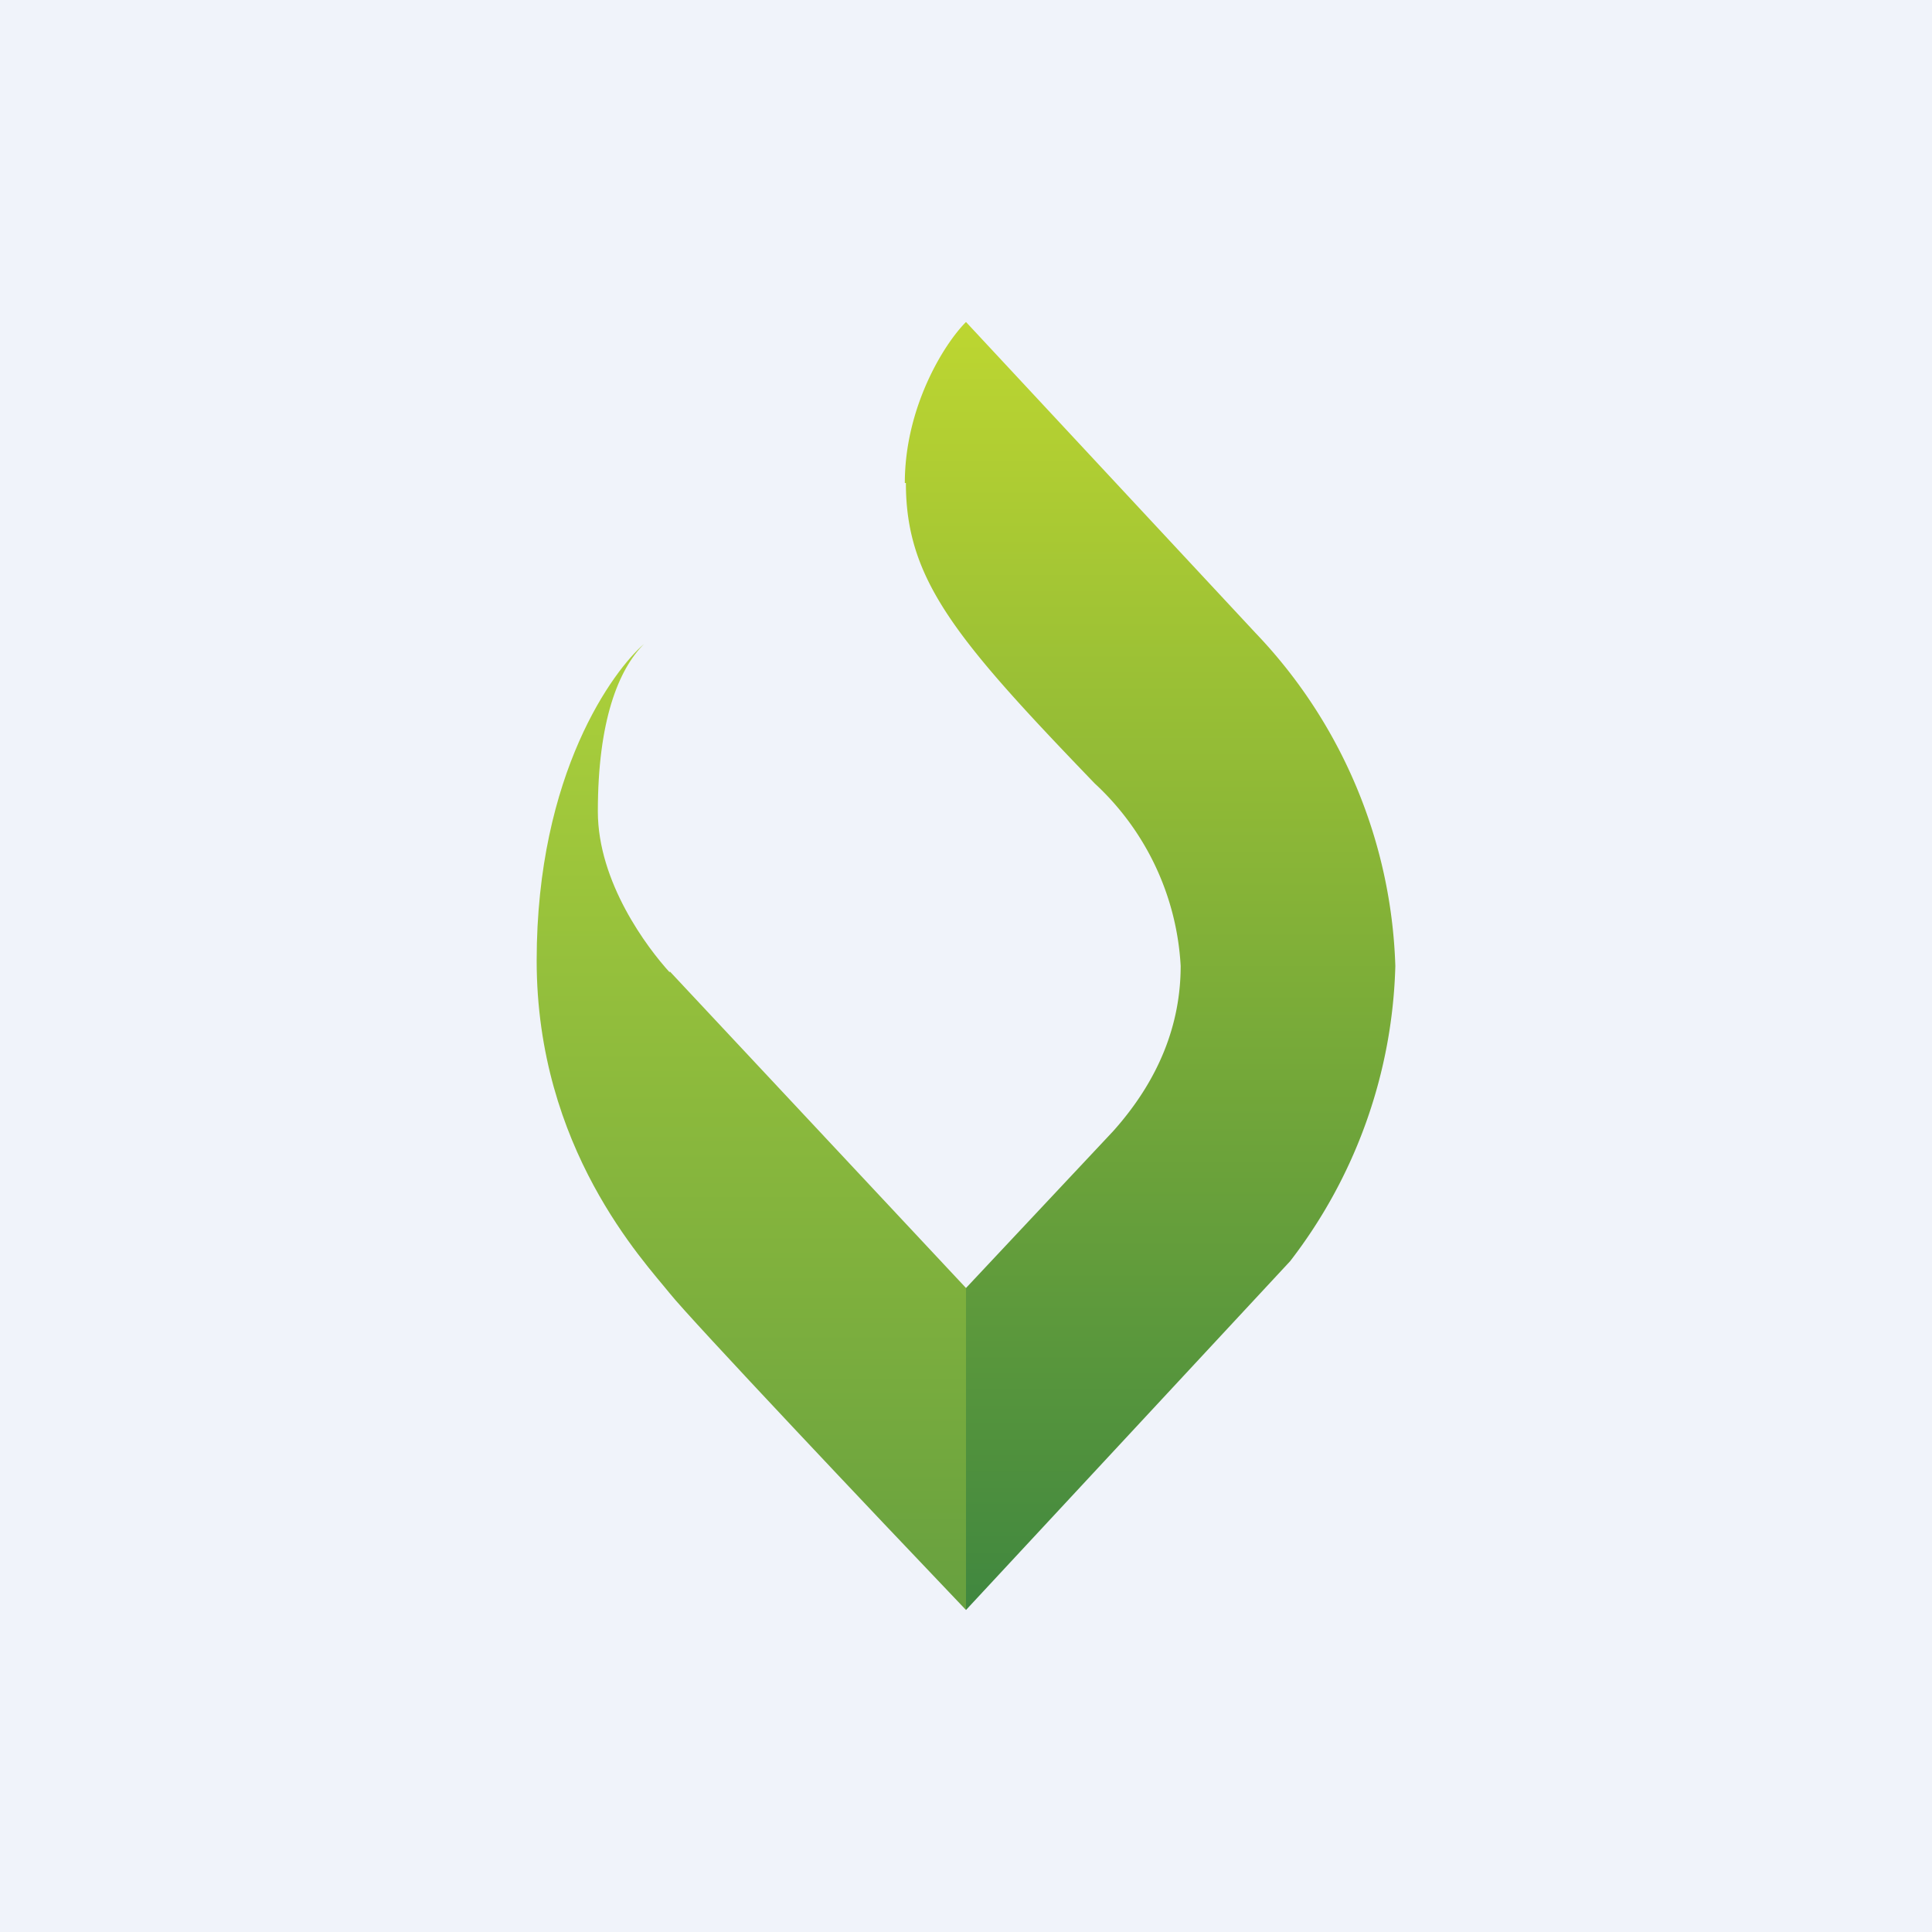 <!-- by TradingView --><svg width="18" height="18" viewBox="0 0 18 18" xmlns="http://www.w3.org/2000/svg"><path fill="#F0F3FA" d="M0 0h18v18H0z"/><path d="M8.43 4.5c0-.7.36-1.29.57-1.5l2.7 2.9A4.7 4.7 0 0 1 13 9a4.7 4.7 0 0 1-.98 2.75L9 15v-3l1.37-1.46c.43-.48.63-1 .63-1.54a2.5 2.5 0 0 0-.8-1.7C8.9 5.95 8.44 5.4 8.44 4.5Z" fill="url(#ai45gv2qk)"/><path d="M6.24 9.05 9 12v3c-.84-.88-2.56-2.7-2.76-2.95C6 11.75 5 10.7 5 8.95S5.72 6.24 6 6c-.24.24-.43.72-.43 1.56 0 .66.46 1.27.67 1.5Z" fill="url(#bi45gv2qk)"/><defs><linearGradient id="ai45gv2qk" x1="10.69" y1="3" x2="10.69" y2="15" gradientUnits="userSpaceOnUse"><stop stop-color="#BDD631"/><stop offset="1" stop-color="#40873F"/></linearGradient><linearGradient id="bi45gv2qk" x1="7" y1="6" x2="7" y2="15" gradientUnits="userSpaceOnUse"><stop stop-color="#ACD03A"/><stop offset="1" stop-color="#67A03F"/></linearGradient></defs></svg>